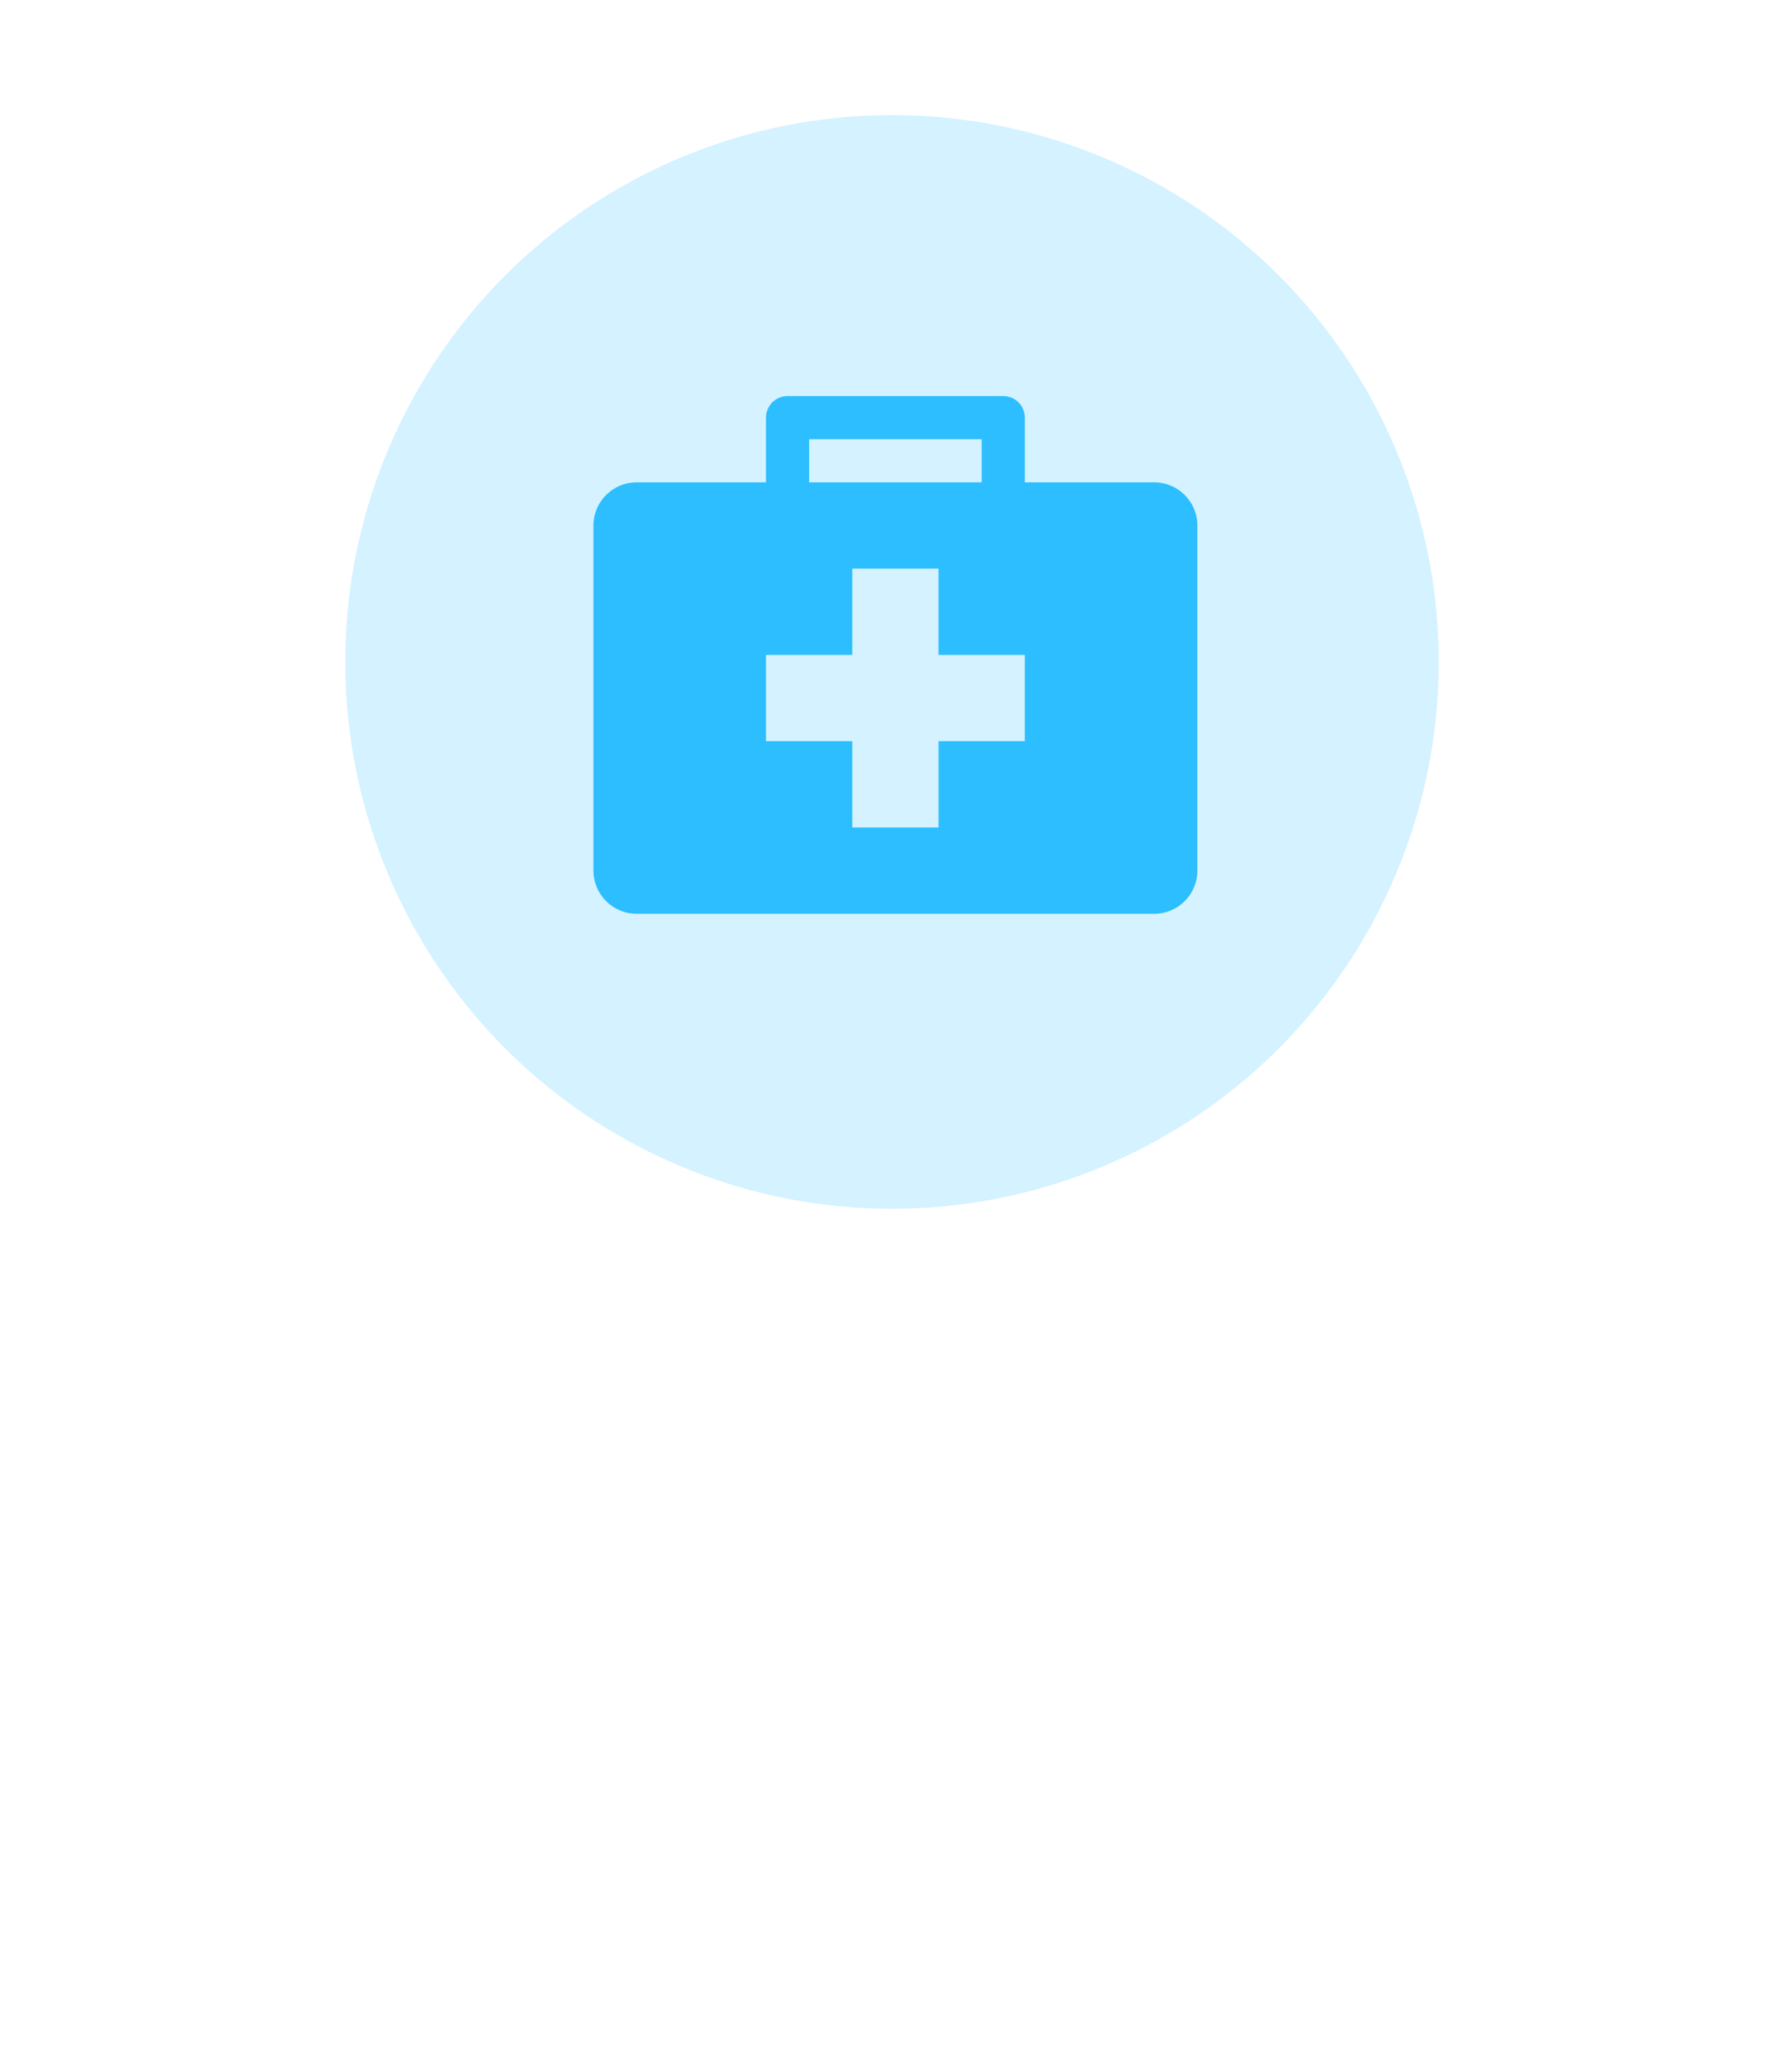 <svg width="62" height="72" viewBox="0 0 62 72" fill="none" xmlns="http://www.w3.org/2000/svg">
<g filter="url(#filter0_d_6180_250332)">
<path d="M54 23.336C54 9.164 43.075 0 31 0C18.925 0 8 9.164 8 23.336C8 32.386 15.044 43.03 29.074 55.296C30.166 56.235 31.805 56.235 32.898 55.296C46.956 43.03 54 32.386 54 23.336Z" fill="white"/>
</g>
<circle cx="31" cy="23" r="19" fill="#2CBEFF" fill-opacity="0.2"/>
<path d="M40.113 16.76H35.616V14.511C35.616 14.097 35.28 13.762 34.866 13.762L27.371 13.762C26.957 13.762 26.621 14.097 26.621 14.511V16.76L22.124 16.76C21.296 16.76 20.625 17.431 20.625 18.259V30.251C20.625 31.079 21.296 31.75 22.124 31.75H40.113C40.941 31.75 41.612 31.079 41.612 30.251L41.612 18.259C41.612 17.431 40.941 16.76 40.113 16.76H40.113ZM28.12 15.261H34.117V16.76L28.12 16.76V15.261ZM35.616 25.754H32.618V28.752H29.619V25.754H26.621V22.756H29.619L29.619 19.758H32.617V22.756H35.616V25.754H35.616Z" fill="#2CBEFF"/>
<defs>
<filter id="filter0_d_6180_250332" x="0" y="0" width="62" height="72" filterUnits="userSpaceOnUse" color-interpolation-filters="sRGB">
<feFlood flood-opacity="0" result="BackgroundImageFix"/>
<feColorMatrix in="SourceAlpha" type="matrix" values="0 0 0 0 0 0 0 0 0 0 0 0 0 0 0 0 0 0 127 0" result="hardAlpha"/>
<feOffset dy="8"/>
<feGaussianBlur stdDeviation="4"/>
<feColorMatrix type="matrix" values="0 0 0 0 0.296 0 0 0 0 0.296 0 0 0 0 0.296 0 0 0 0.16 0"/>
<feBlend mode="normal" in2="BackgroundImageFix" result="effect1_dropShadow_6180_250332"/>
<feBlend mode="normal" in="SourceGraphic" in2="effect1_dropShadow_6180_250332" result="shape"/>
</filter>
</defs>
</svg>
